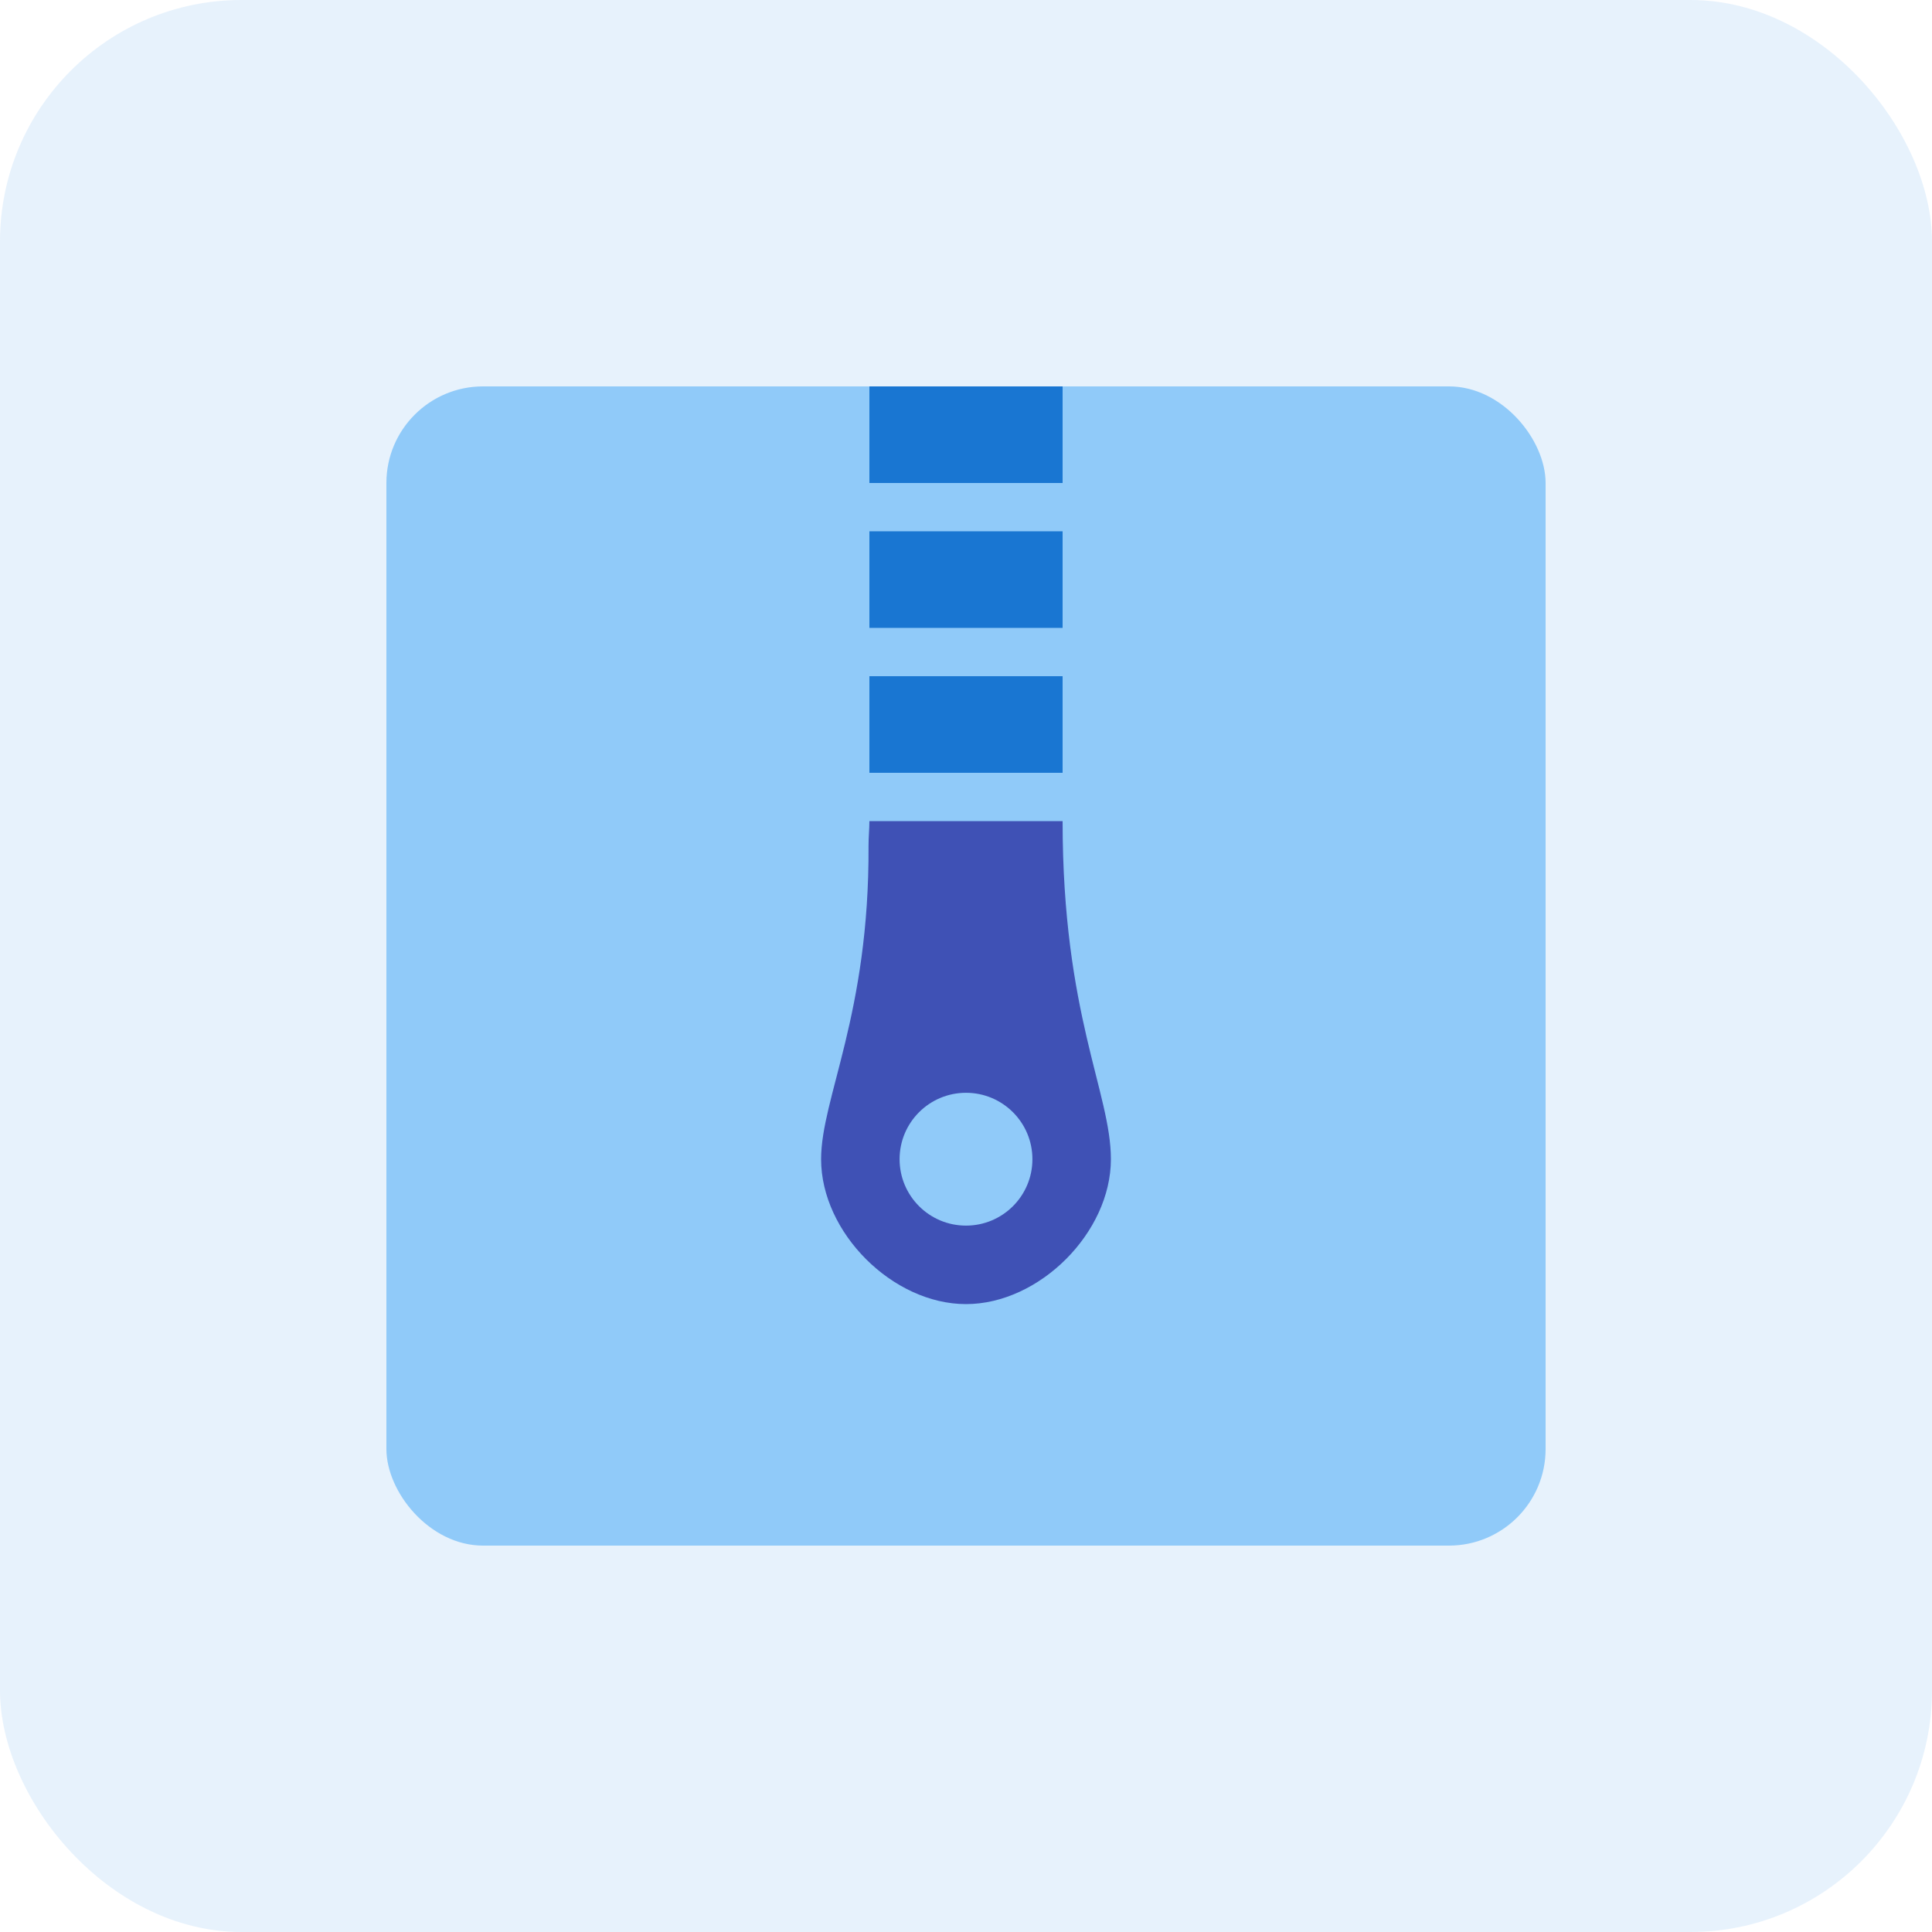 <?xml version="1.0" encoding="UTF-8"?>
<svg width="40px" height="40px" viewBox="0 0 40 40" version="1.1" xmlns="http://www.w3.org/2000/svg" xmlns:xlink="http://www.w3.org/1999/xlink">
    <!-- Generator: Sketch 41.2 (35397) - http://www.bohemiancoding.com/sketch -->
    <title>zip</title>
    <desc>Created with Sketch.</desc>
    <defs></defs>
    <g id="Icons" stroke="none" stroke-width="1" fill="none" fill-rule="evenodd">
        <g id="zip">
            <rect id="Rectangle-4-Copy-3" fill="#0E78E5" opacity="0.1" x="0" y="0" width="40" height="40" rx="5"></rect>
            <g id="Archive_000000_-1" transform="translate(8, 8)">
                <g id="Group">
                    <rect id="Rectangle-path" fill="#90CAF9" x="0" y="0" width="24" height="24" rx="2"></rect>
                    <rect id="Rectangle-path" fill="#1976D2" x="10" y="3" width="4" height="2"></rect>
                    <rect id="Rectangle-path-Copy-2" fill="#1976D2" x="10" y="6" width="4" height="2"></rect>
                    <rect id="Rectangle-path" fill="#1976D2" x="10" y="0" width="4" height="2"></rect>
                    <path d="M14,9 L10,9 C10,9.163 9.981,9.335 9.982,9.517 C10,13 9,14.734 9,16 C9,17.519 10.481,19 12,19 C13.519,19 15,17.519 15,16 C15,14.625 14,13 14,9 Z M12,17.375 C11.241,17.375 10.625,16.76 10.625,16 C10.625,15.24 11.241,14.625 12,14.625 C12.759,14.625 13.375,15.24 13.375,16 C13.375,16.76 12.759,17.375 12,17.375 Z" id="Shape" fill="#3F51B5"></path>
                </g>
            </g>
        </g>
    </g>
</svg>